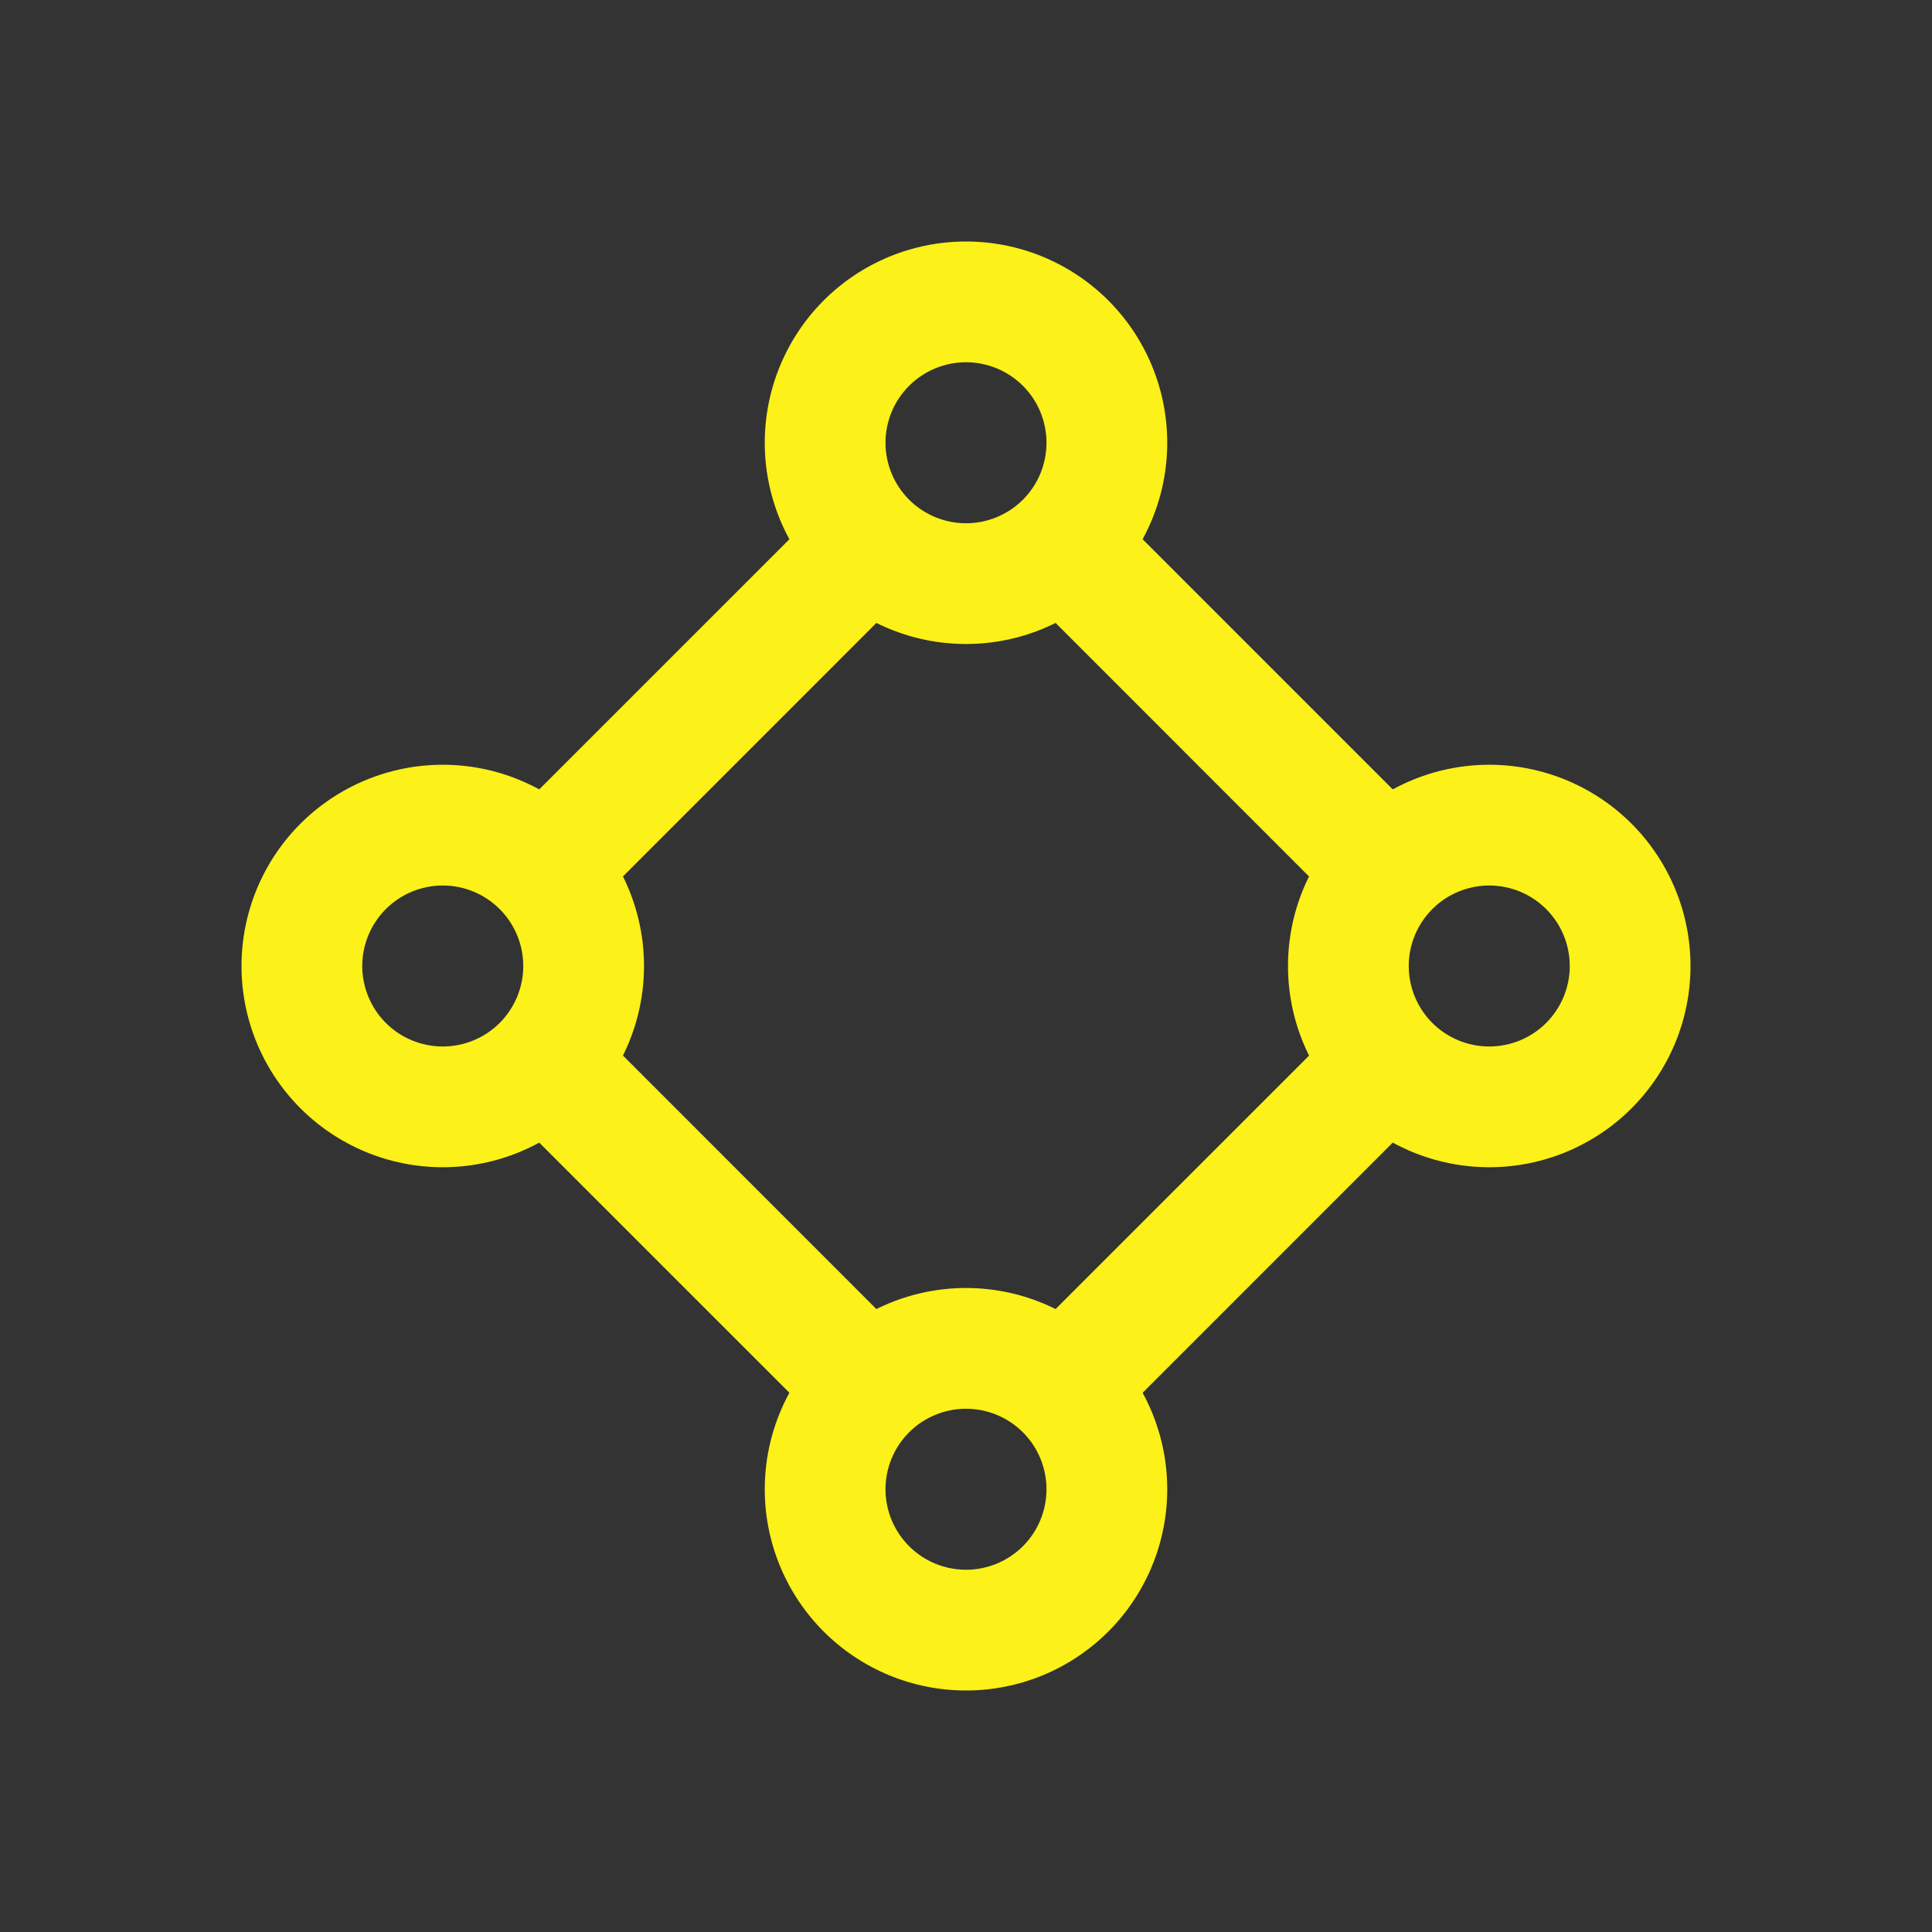 <svg width="68" height="68" viewBox="0 0 68 68" fill="none" xmlns="http://www.w3.org/2000/svg">
<rect x="0" y="0" width="68" height="68" fill="#333333" stroke="none"/>
<path d="M35.53 20.301C36.947 19.842 38.083 18.762 38.621 17.383L50.615 29.379C49.931 29.648 49.314 30.064 48.809 30.599C48.305 31.134 47.925 31.774 47.697 32.473L35.53 20.301ZM47.7 35.53L35.528 47.699C36.944 48.158 38.083 49.238 38.621 50.618L50.615 38.621C49.931 38.353 49.314 37.936 48.809 37.401C48.305 36.866 47.925 36.226 47.697 35.527M32.47 47.699L20.301 35.527C19.842 36.944 18.765 38.083 17.383 38.621L29.379 50.615C29.918 49.235 31.054 48.158 32.473 47.696M32.47 20.301L20.301 32.473C20.073 31.774 19.693 31.134 19.188 30.599C18.684 30.064 18.067 29.648 17.383 29.379L29.379 17.385C29.918 18.765 31.054 19.842 32.473 20.304" fill="#FCF118"/>
<path fill-rule="evenodd" clip-rule="evenodd" d="M34 12.75C33.249 12.75 32.528 13.049 31.997 13.58C31.465 14.111 31.167 14.832 31.167 15.583C31.167 16.335 31.465 17.055 31.997 17.587C32.528 18.118 33.249 18.417 34 18.417C34.751 18.417 35.472 18.118 36.004 17.587C36.535 17.055 36.833 16.335 36.833 15.583C36.833 14.832 36.535 14.111 36.004 13.58C35.472 13.049 34.751 12.75 34 12.75ZM26.917 15.583C26.917 13.705 27.663 11.903 28.991 10.575C30.32 9.246 32.121 8.5 34 8.5C35.879 8.5 37.68 9.246 39.009 10.575C40.337 11.903 41.083 13.705 41.083 15.583C41.083 17.462 40.337 19.264 39.009 20.592C37.68 21.92 35.879 22.667 34 22.667C32.121 22.667 30.32 21.92 28.991 20.592C27.663 19.264 26.917 17.462 26.917 15.583ZM34 49.583C33.249 49.583 32.528 49.882 31.997 50.413C31.465 50.944 31.167 51.665 31.167 52.417C31.167 53.168 31.465 53.889 31.997 54.42C32.528 54.952 33.249 55.25 34 55.25C34.751 55.25 35.472 54.952 36.004 54.42C36.535 53.889 36.833 53.168 36.833 52.417C36.833 51.665 36.535 50.944 36.004 50.413C35.472 49.882 34.751 49.583 34 49.583ZM26.917 52.417C26.917 50.538 27.663 48.736 28.991 47.408C30.32 46.08 32.121 45.333 34 45.333C35.879 45.333 37.68 46.08 39.009 47.408C40.337 48.736 41.083 50.538 41.083 52.417C41.083 54.295 40.337 56.097 39.009 57.425C37.68 58.754 35.879 59.5 34 59.5C32.121 59.5 30.32 58.754 28.991 57.425C27.663 56.097 26.917 54.295 26.917 52.417ZM15.583 31.167C14.832 31.167 14.111 31.465 13.58 31.997C13.049 32.528 12.75 33.249 12.75 34C12.75 34.751 13.049 35.472 13.58 36.004C14.111 36.535 14.832 36.833 15.583 36.833C16.335 36.833 17.055 36.535 17.587 36.004C18.118 35.472 18.417 34.751 18.417 34C18.417 33.249 18.118 32.528 17.587 31.997C17.055 31.465 16.335 31.167 15.583 31.167ZM8.5 34C8.5 32.121 9.246 30.32 10.575 28.991C11.903 27.663 13.705 26.917 15.583 26.917C17.462 26.917 19.264 27.663 20.592 28.991C21.92 30.32 22.667 32.121 22.667 34C22.667 35.879 21.92 37.68 20.592 39.009C19.264 40.337 17.462 41.083 15.583 41.083C13.705 41.083 11.903 40.337 10.575 39.009C9.246 37.68 8.5 35.879 8.5 34ZM52.417 31.167C51.665 31.167 50.944 31.465 50.413 31.997C49.882 32.528 49.583 33.249 49.583 34C49.583 34.751 49.882 35.472 50.413 36.004C50.944 36.535 51.665 36.833 52.417 36.833C53.168 36.833 53.889 36.535 54.42 36.004C54.952 35.472 55.25 34.751 55.25 34C55.25 33.249 54.952 32.528 54.42 31.997C53.889 31.465 53.168 31.167 52.417 31.167ZM45.333 34C45.333 32.121 46.08 30.32 47.408 28.991C48.736 27.663 50.538 26.917 52.417 26.917C54.295 26.917 56.097 27.663 57.425 28.991C58.754 30.32 59.5 32.121 59.5 34C59.5 35.879 58.754 37.68 57.425 39.009C56.097 40.337 54.295 41.083 52.417 41.083C50.538 41.083 48.736 40.337 47.408 39.009C46.08 37.68 45.333 35.879 45.333 34Z" fill="#FCF118"/>
</svg>
